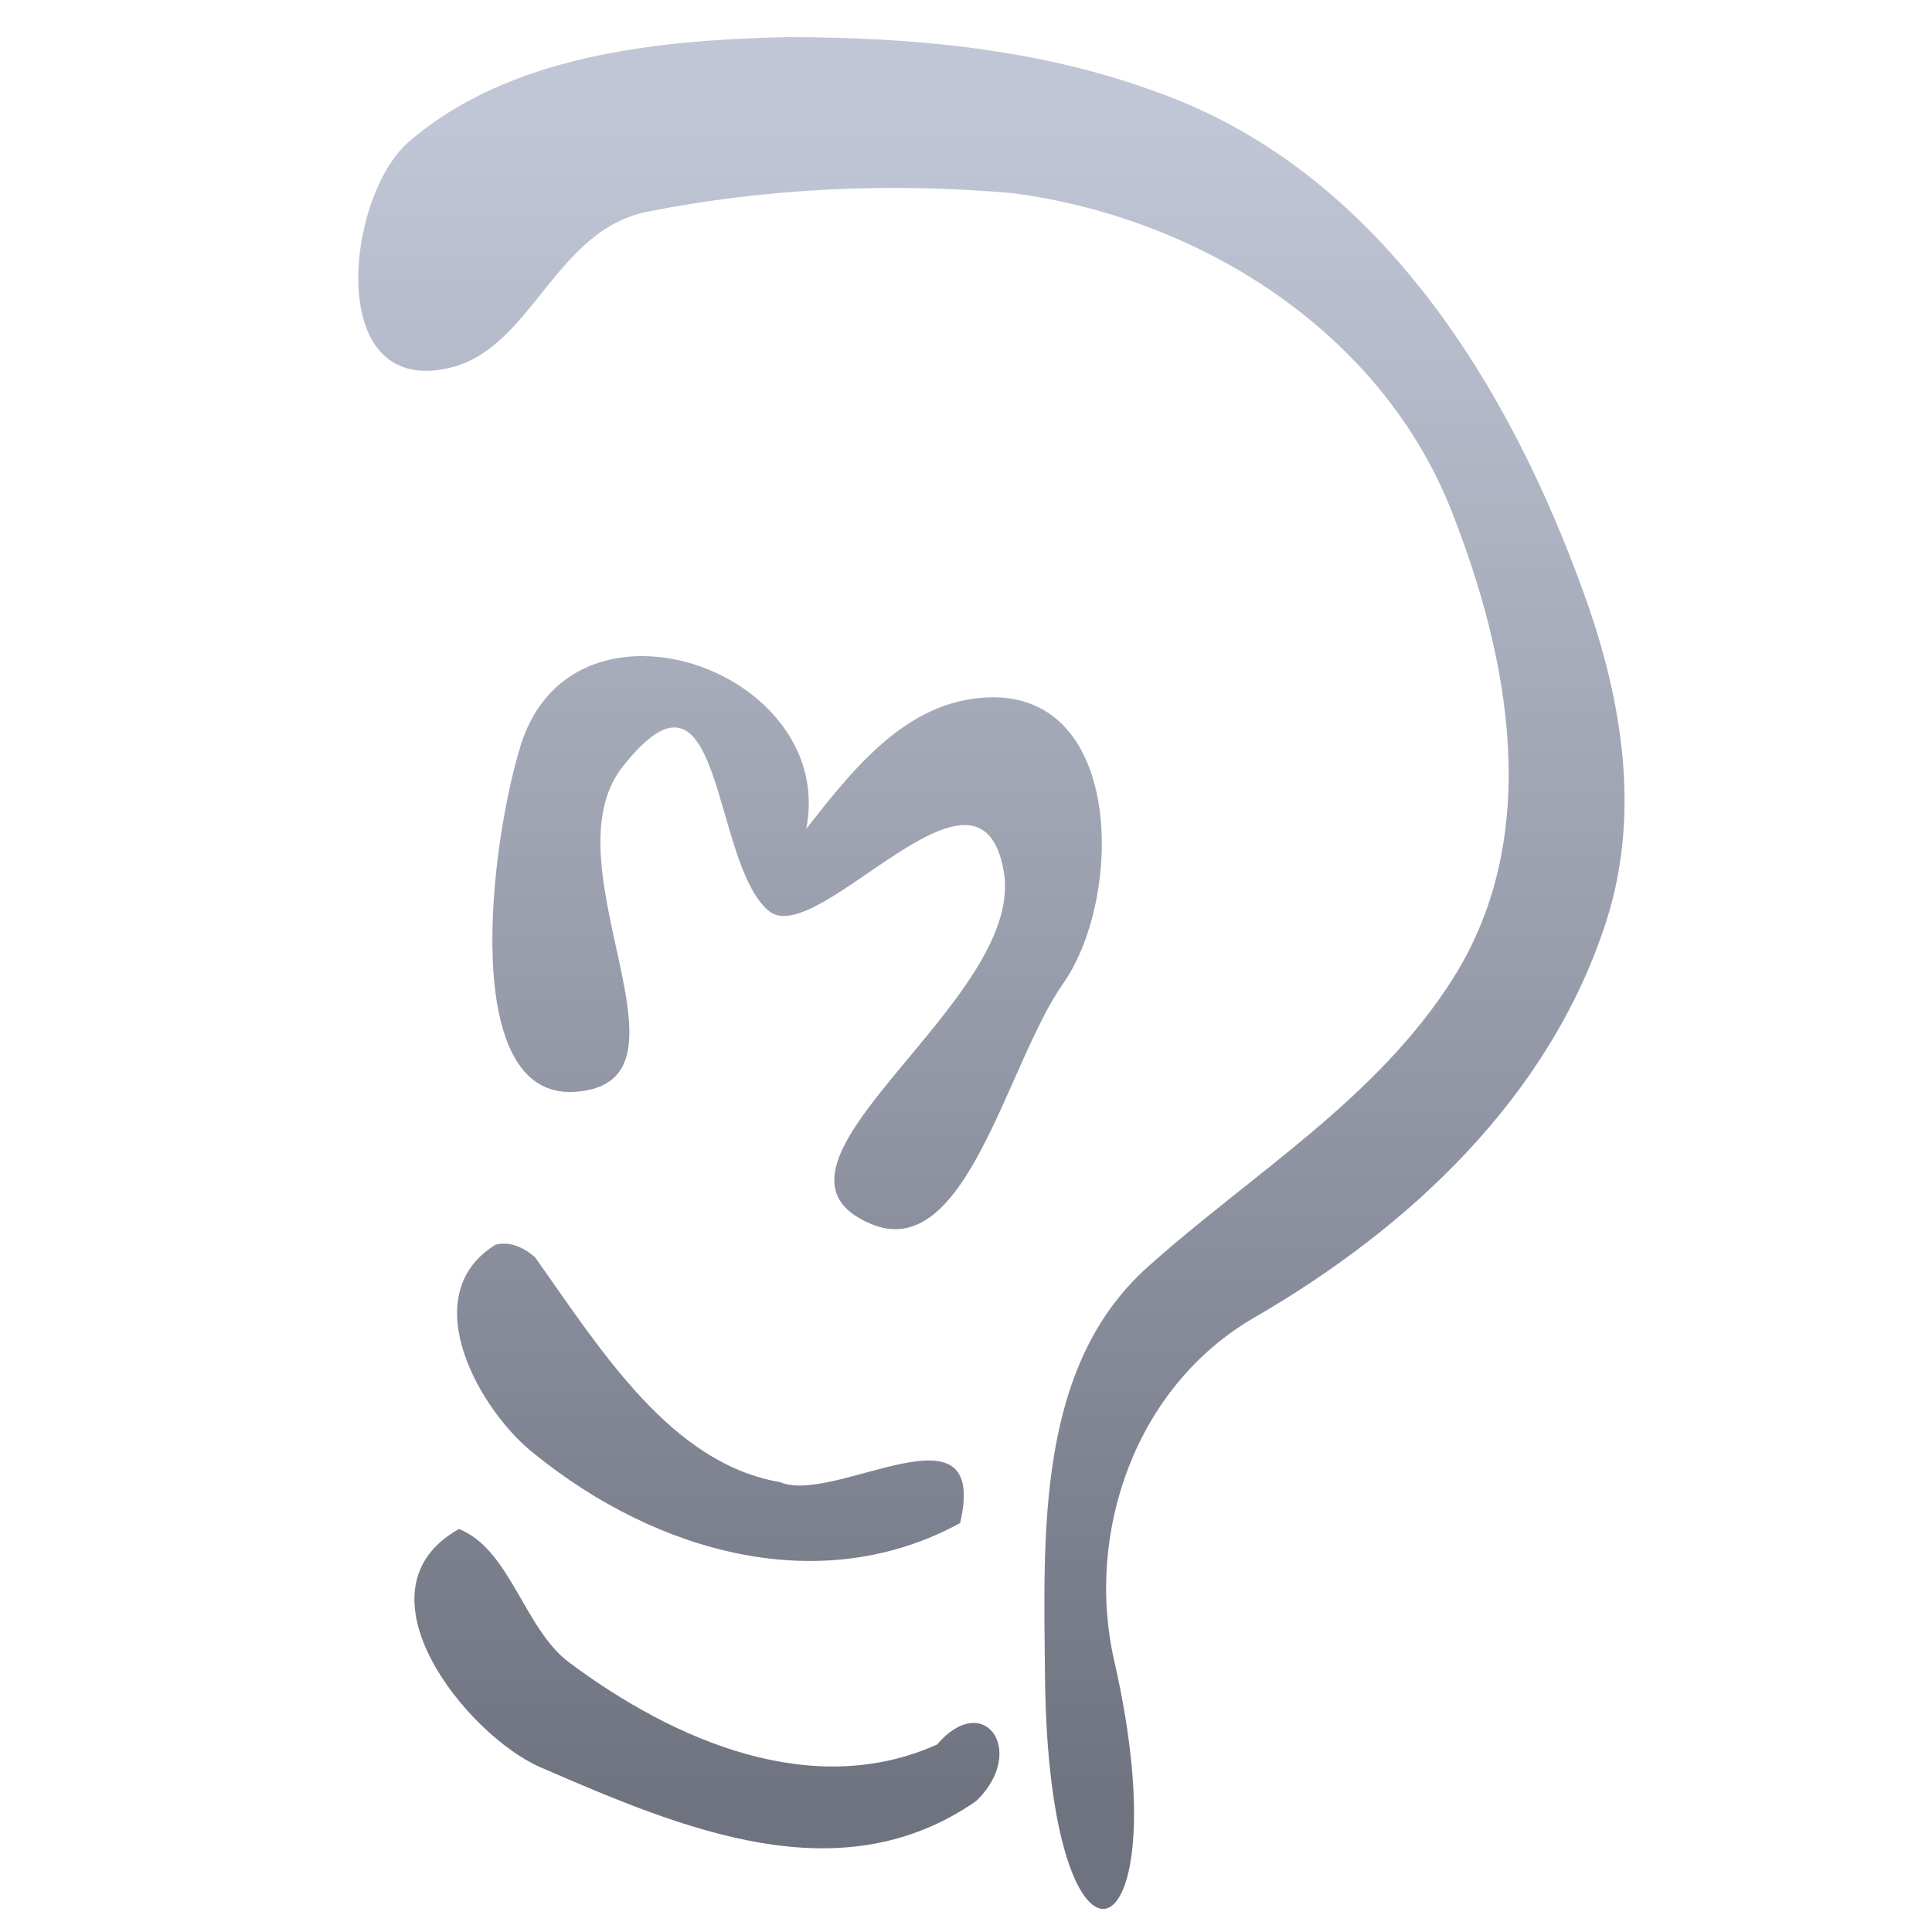 <svg xmlns="http://www.w3.org/2000/svg" xmlns:xlink="http://www.w3.org/1999/xlink" width="64" height="64" viewBox="0 0 64 64" version="1.1"><defs><linearGradient id="linear0" gradientUnits="userSpaceOnUse" x1="0" y1="0" x2="0" y2="1" gradientTransform="matrix(55.992,0,0,56,13.266,4.061)"><stop offset="0" style="stop-color:#c1c6d6;stop-opacity:1;"/><stop offset="1" style="stop-color:#6f7380;stop-opacity:1;"/></linearGradient></defs><g id="surface1"><path style=" stroke:none;fill-rule:nonzero;fill:url(#linear0);" d="M 26.086 1.23 C 21.695 1.324 16.848 1.844 13.543 4.695 C 11.453 6.5 10.727 13.195 14.918 12.18 C 17.641 11.516 18.367 7.621 21.465 7.008 C 25.445 6.223 29.535 6.047 33.539 6.398 C 39.727 7.203 45.754 10.973 48.098 16.961 C 50.012 21.832 51.113 27.68 48.145 32.395 C 45.609 36.418 41.461 38.883 38.008 41.98 C 34.332 45.277 34.57 50.777 34.617 55.555 C 34.734 66.645 39.211 65.074 36.91 55.016 C 35.945 50.777 37.605 45.93 41.551 43.645 C 46.668 40.688 51.324 36.355 53.199 30.551 C 54.363 26.961 53.738 23.188 52.488 19.711 C 49.988 12.742 45.629 5.645 38.324 3.051 C 34.422 1.609 30.223 1.234 26.086 1.23 M 21.27 21.734 C 19.531 21.734 17.898 22.605 17.25 24.688 C 16.199 28.094 15.234 36.418 19.039 36.168 C 23.465 35.887 18.047 28.688 20.617 25.41 C 23.973 21.129 23.543 28.551 25.457 30.168 C 27.062 31.535 32.465 24.273 33.254 28.883 C 33.984 33.188 24.379 38.594 28.809 40.527 C 32.004 41.926 33.32 35.281 35.219 32.578 C 37.293 29.625 37.246 22.266 32.051 23.176 C 29.727 23.586 28.109 25.672 26.707 27.457 C 27.352 24.168 24.172 21.734 21.27 21.734 M 16.586 41.203 C 16.527 41.207 16.473 41.219 16.41 41.234 C 13.688 42.926 15.926 46.793 17.727 48.18 C 21.777 51.453 27.211 52.965 31.805 50.453 C 32.781 46.25 27.637 49.871 25.844 49.098 C 22.234 48.484 19.926 44.754 17.727 41.652 C 17.41 41.367 17 41.16 16.586 41.203 M 15.199 50.652 C 11.582 52.688 15.473 57.488 17.91 58.547 C 22.645 60.598 27.832 62.793 32.34 59.66 C 34.047 58.008 32.594 55.969 31.043 57.789 C 26.938 59.633 22.379 57.699 18.863 55.078 C 17.359 53.961 16.91 51.332 15.207 50.652 "/></g></svg>
